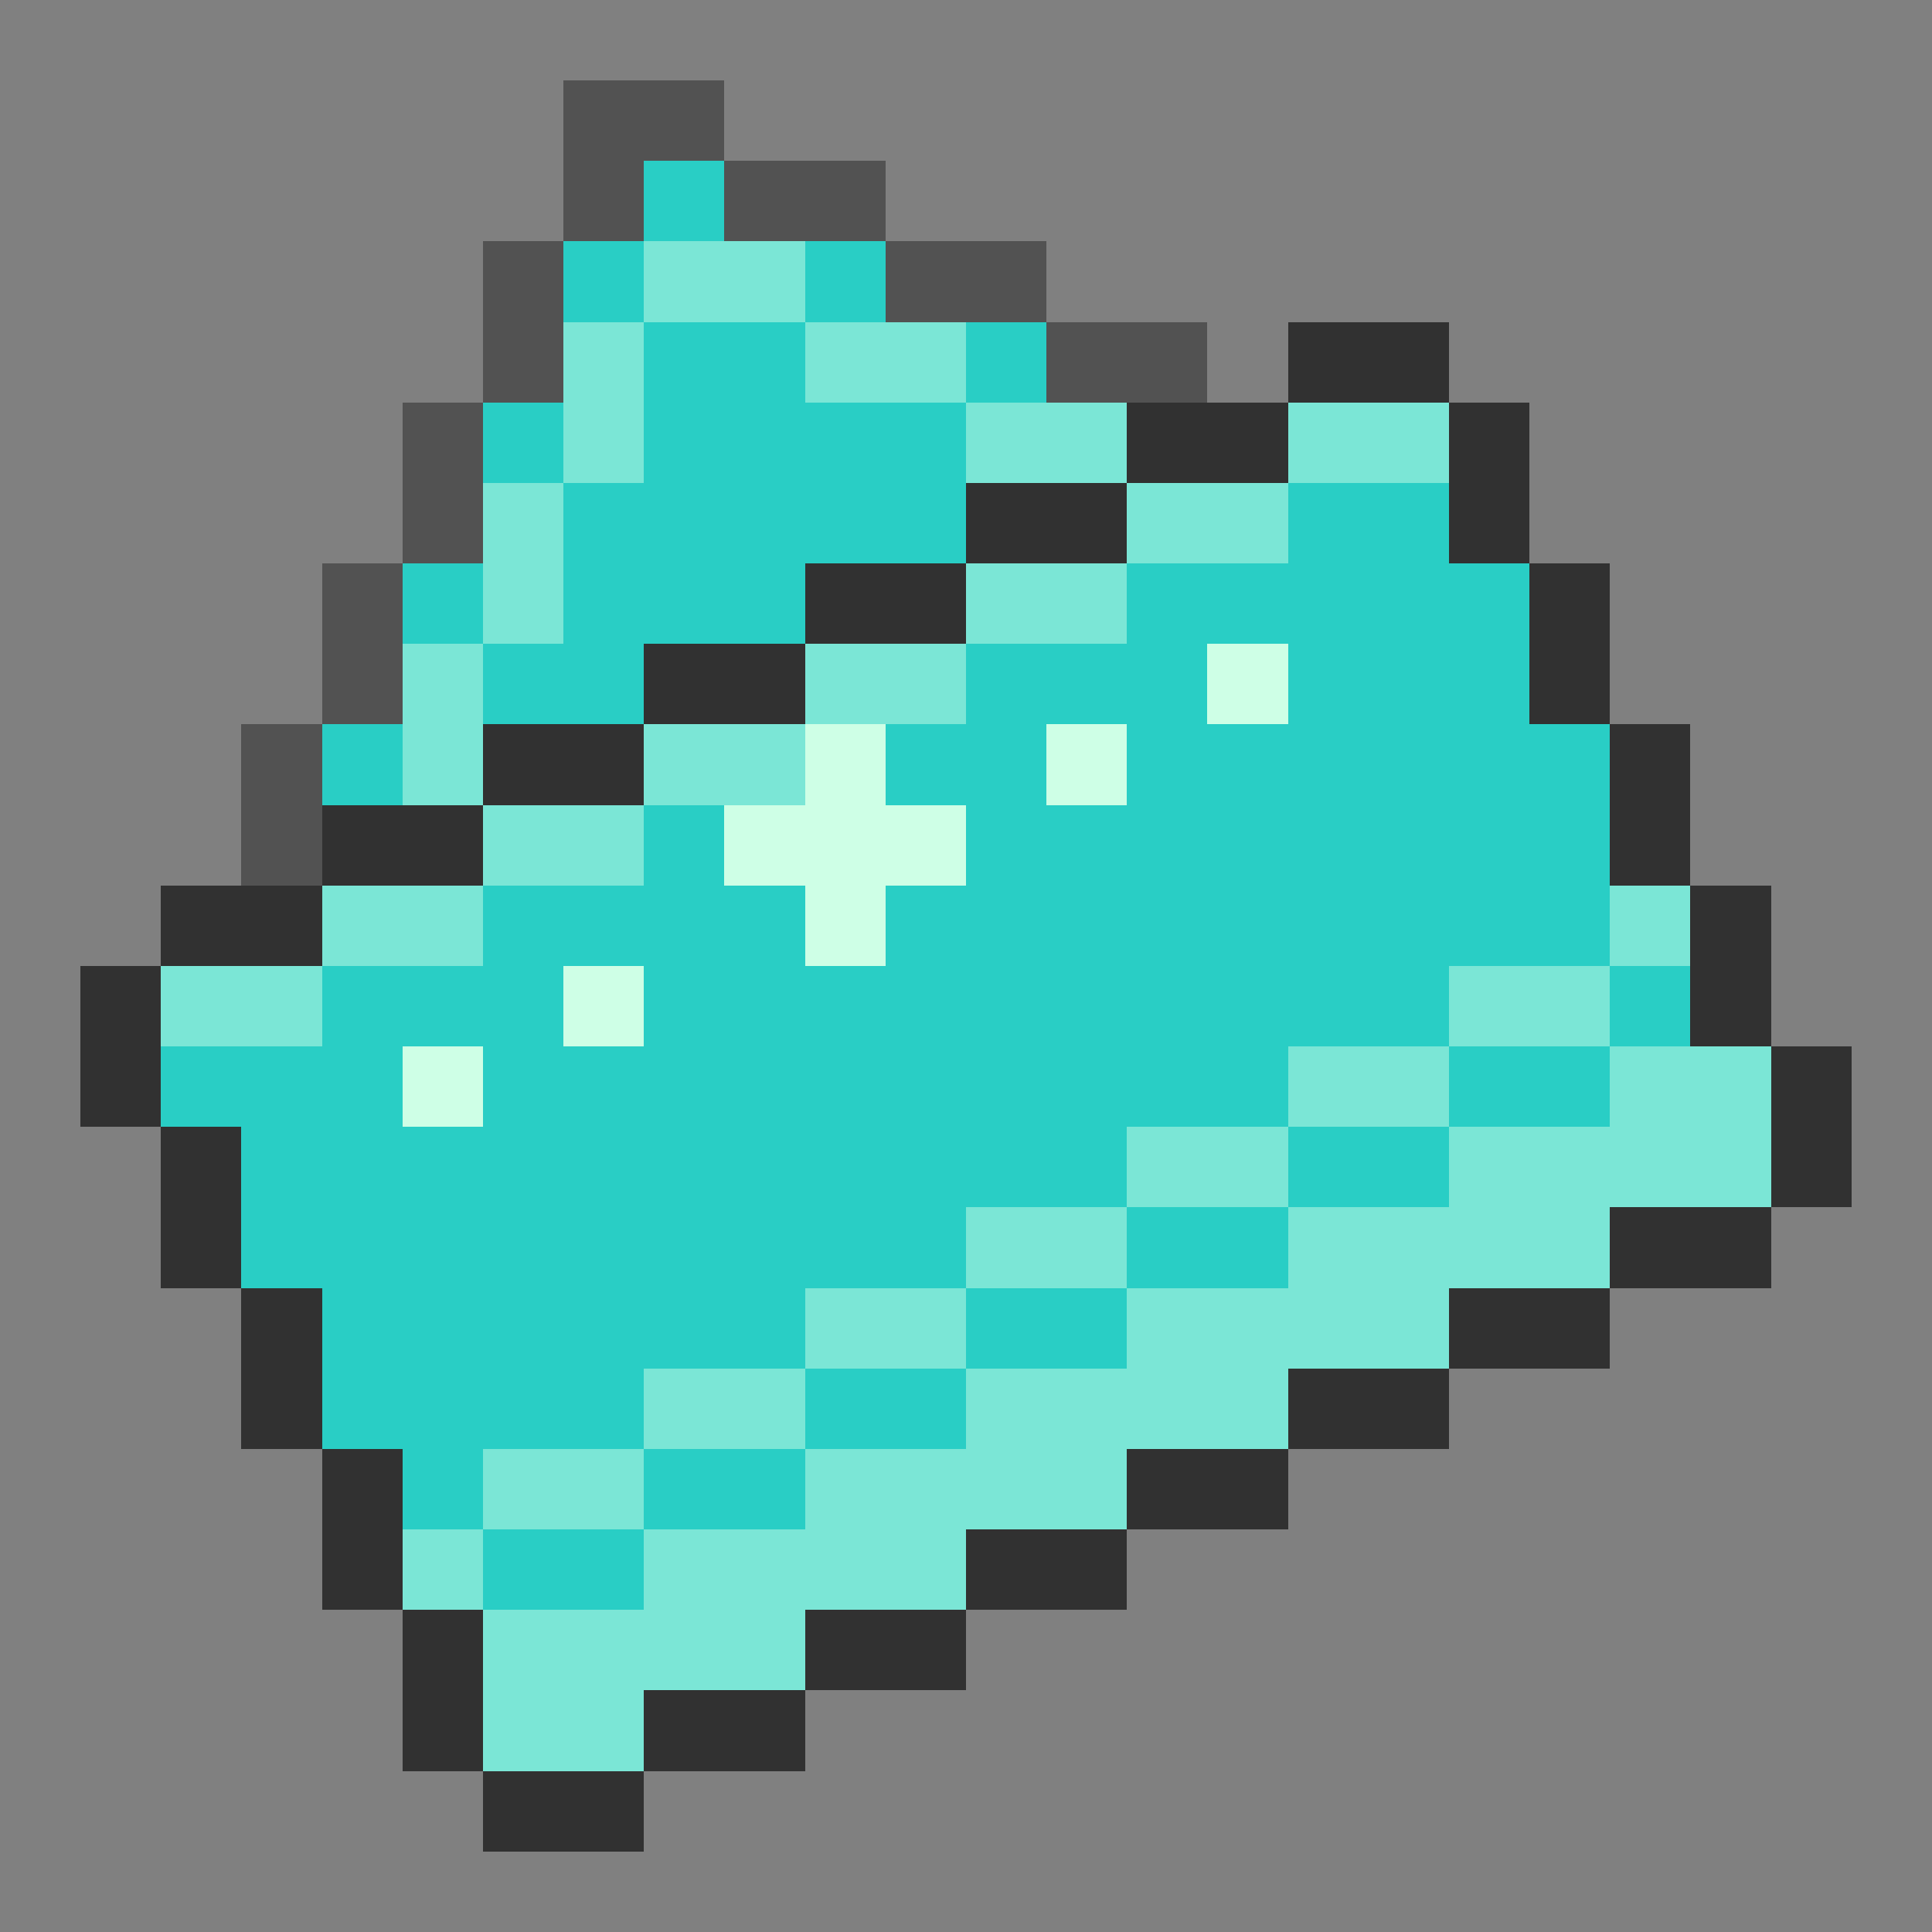 <svg xmlns="http://www.w3.org/2000/svg" viewBox="0 -0.5 24 24" shape-rendering="crispEdges">
<rect x="0" y="-0.5" width="24" height="24" fill="#808080" stroke="none"/>
<path stroke="#525252" d="M7 1h2M7 2h1M9 2h2M6 3h1M11 3h2M6 4h1M13 4h2M5 5h1M5 6h1M4 7h1M4 8h1M3 9h1M3 10h1" />
<path stroke="#29cec5" d="M8 2h1M7 3h1M10 3h1M8 4h2M12 4h1M6 5h1M8 5h4M7 6h5M16 6h2M5 7h1M7 7h3M14 7h5M6 8h2M12 8h3M16 8h3M4 9h1M11 9h2M14 9h6M8 10h1M12 10h8M6 11h4M11 11h9M4 12h3M8 12h10M20 12h1M2 13h3M6 13h10M18 13h2M3 14h11M16 14h2M3 15h9M14 15h2M4 16h6M12 16h2M4 17h4M10 17h2M5 18h1M8 18h2M6 19h2" />
<path stroke="#7be6d6" d="M8 3h2M7 4h1M10 4h2M7 5h1M12 5h2M16 5h2M6 6h1M14 6h2M6 7h1M12 7h2M5 8h1M10 8h2M5 9h1M8 9h2M6 10h2M4 11h2M20 11h1M2 12h2M18 12h2M16 13h2M20 13h2M14 14h2M18 14h4M12 15h2M16 15h4M10 16h2M14 16h4M8 17h2M12 17h4M6 18h2M10 18h4M5 19h1M8 19h4M6 20h4M6 21h2" />
<path stroke="#313131" d="M16 4h2M14 5h2M18 5h1M12 6h2M18 6h1M10 7h2M19 7h1M8 8h2M19 8h1M6 9h2M20 9h1M4 10h2M20 10h1M2 11h2M21 11h1M1 12h1M21 12h1M1 13h1M22 13h1M2 14h1M22 14h1M2 15h1M20 15h2M3 16h1M18 16h2M3 17h1M16 17h2M4 18h1M14 18h2M4 19h1M12 19h2M5 20h1M10 20h2M5 21h1M8 21h2M6 22h2" />
<path stroke="#ceffe6" d="M15 8h1M10 9h1M13 9h1M9 10h3M10 11h1M7 12h1M5 13h1" />
</svg>